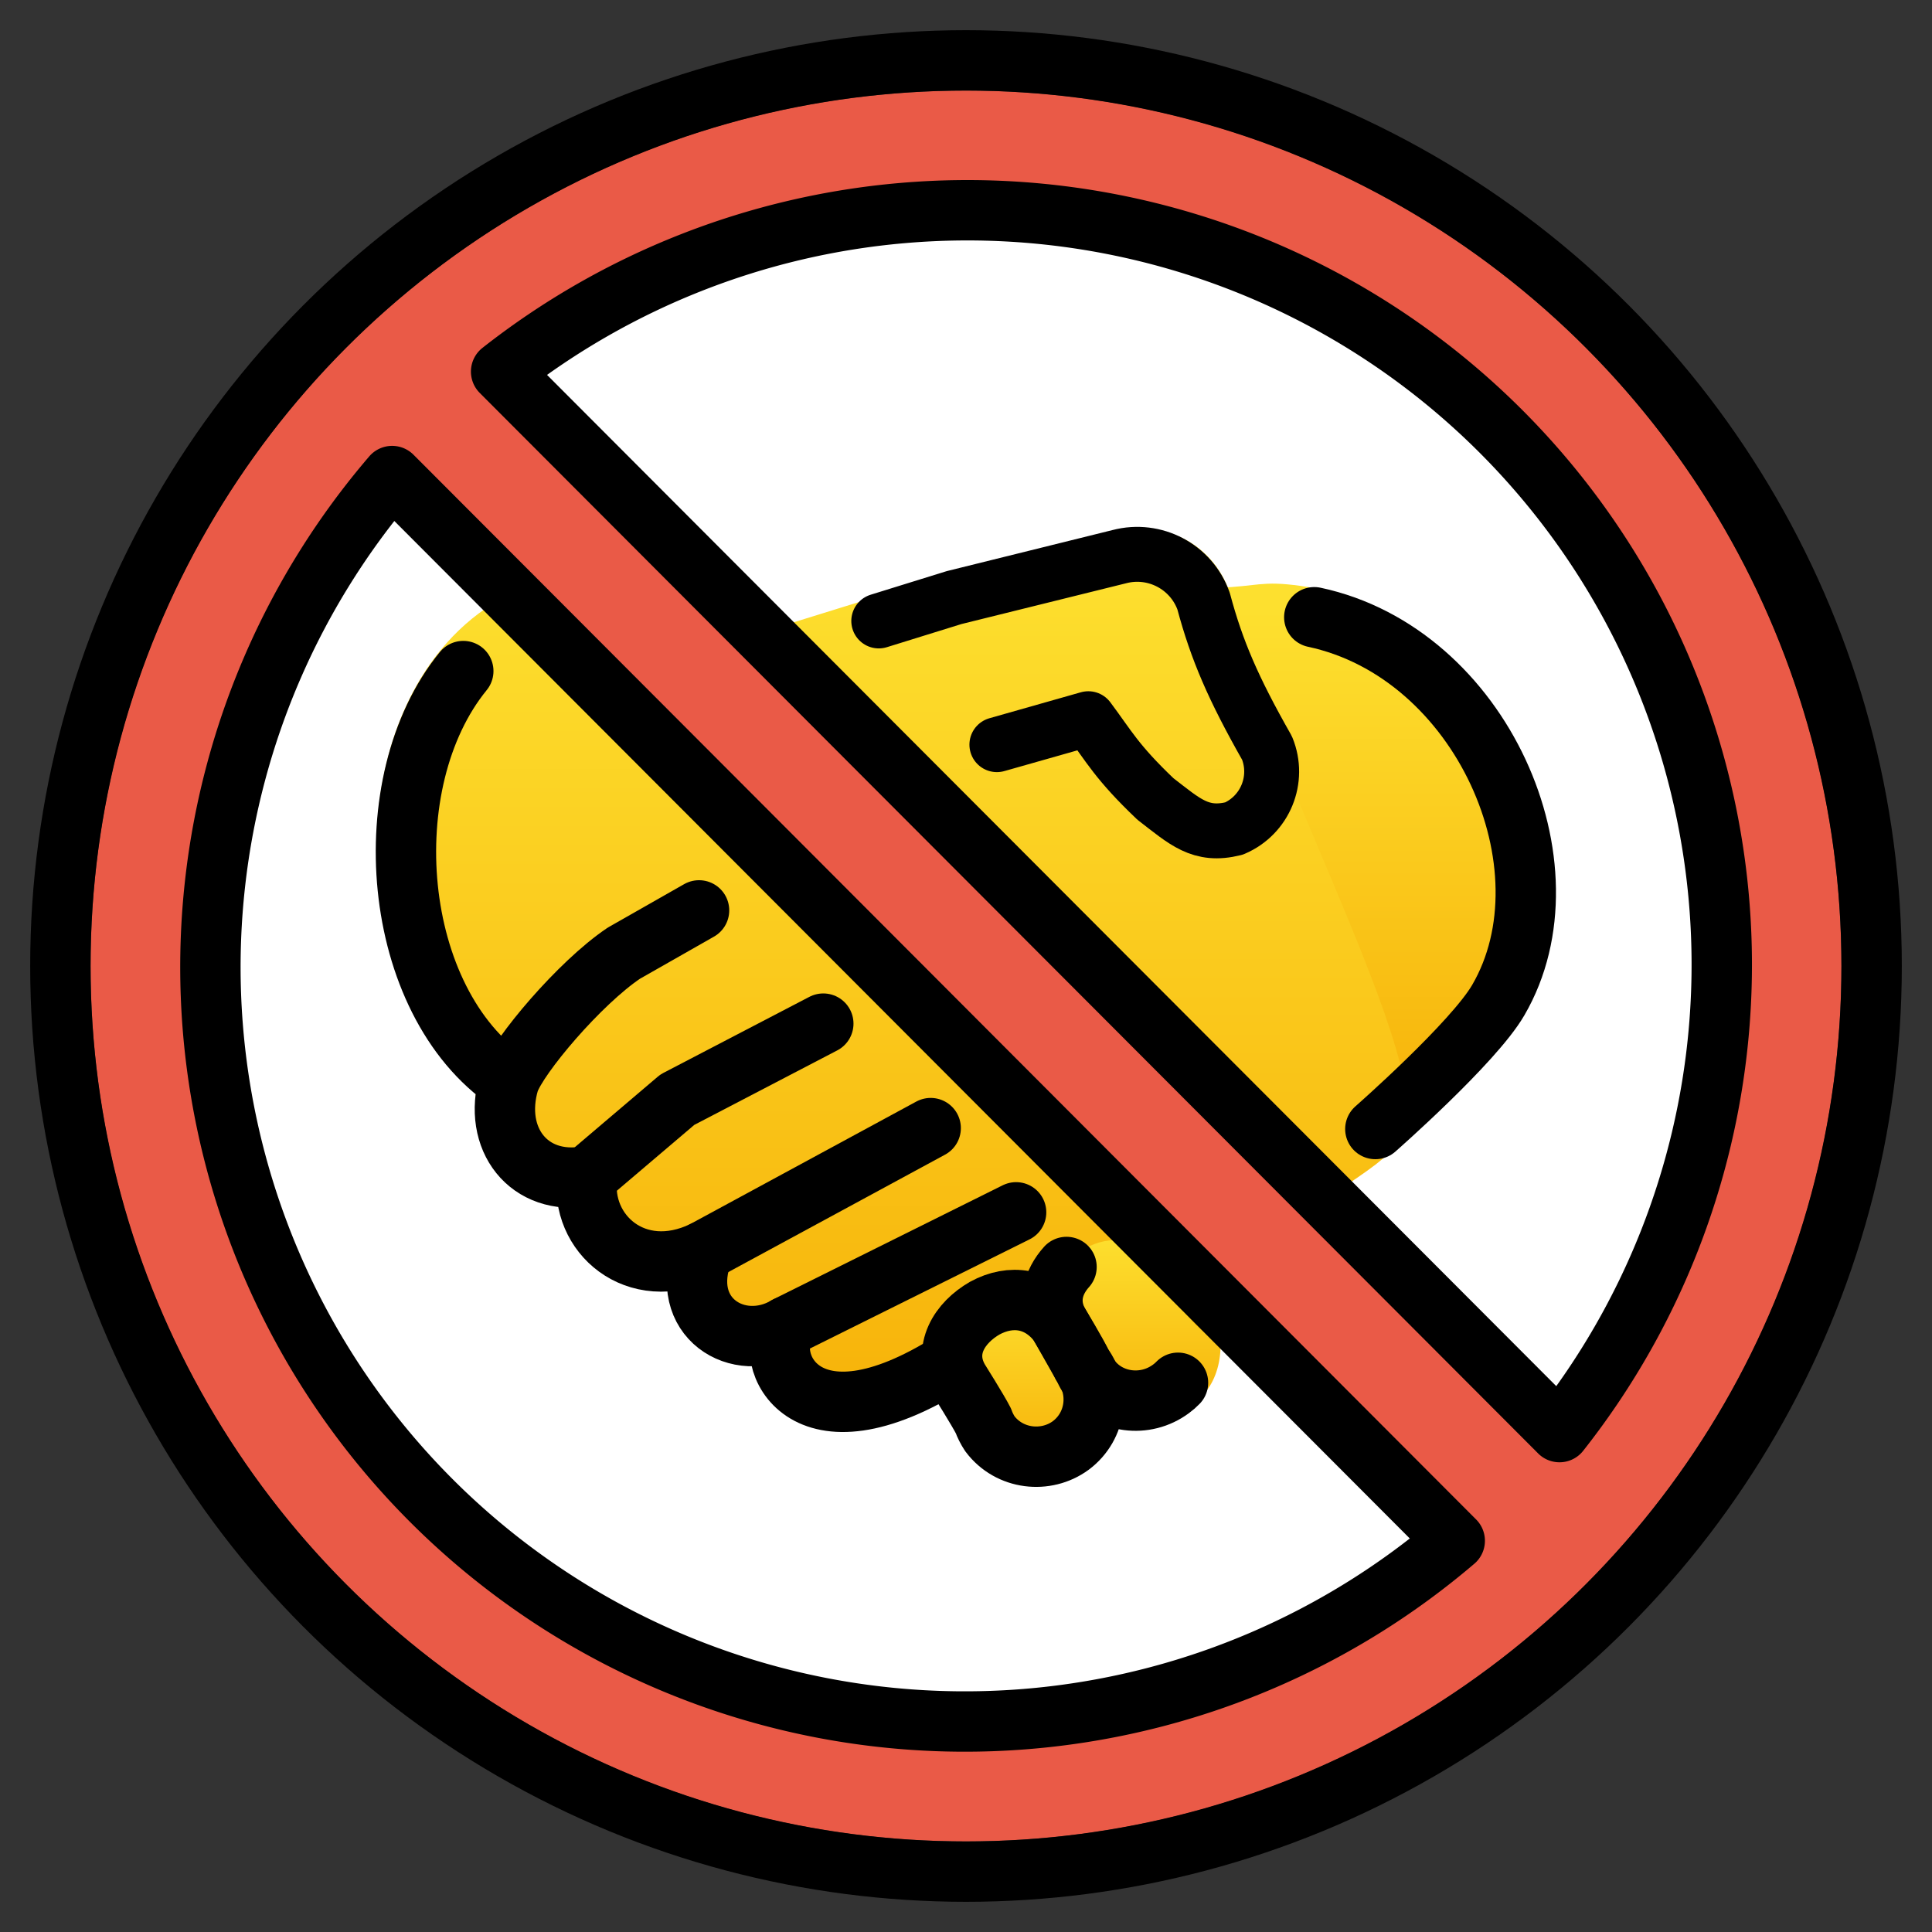 <svg id="emoji" viewBox="4 4 64 64" version="1.1" xmlns="http://www.w3.org/2000/svg">
<rect x="4" y="4" width="64" height="64" fill="#333333" stroke="none"/>
<defs>
    <linearGradient id="yellow-gradient" x1="0%" y1="0%" x2="0%" y2="100%">
      <stop style="stop-color:#FDE02F;stop-opacity:1;" offset="0%" />
      <stop style="stop-color:#F7B209;stop-opacity:1;" offset="100%" />
    </linearGradient>
  </defs>
  <g id="color">
    <circle cx="36" cy="36" r="26" fill="#fff"/>
    <path fill="url(#yellow-gradient)" stroke="url(#yellow-gradient)" stroke-linecap="round" stroke-width="1.819" d="m49.62 41.34c1.547-1.853 2.899-2.338 4.094-4.441 1.366-4.415-0.789-11.76-6.759-12.59-1.138-0.157-1.125 0.008-2.566 0.073"/>
    <path fill="url(#yellow-gradient)" stroke="url(#yellow-gradient)" stroke-linecap="round" stroke-width="1.819" d="m49.36 41.56c-1.18 1.237-13.81 8.461-13.81 7.436-1.677 1.234-6.19 2.201-5.501-1.159-0.894 0.326-3.676 0.481-2.809-2.512-2.224 1.082-4.121-0.611-3.828-2.517-1.969 0.356-3.173-1.249-2.619-3.163-4.516-3.073-4.592-12.03 0.043-14.89 1.75-1.332 2.351 3.159 5.196 2.133l9.713-3.012 5.474-1.356c1.171-0.307 2.245 0.252 2.654 1.392 0.16 3.828 7.468 16.76 5.489 17.65"/>
    <path fill="url(#yellow-gradient)" d="m39.08 47.74c-0.638-0.843-1.591-0.989-2.461-0.496-0.813 0.461-1.413 1.388-0.84 2.365 0 0 0.613 1.031 0.786 1.392 0.073 0.153 0.147 0.305 0.249 0.44 0.638 0.843 1.838 1.009 2.681 0.372 0.843-0.638 1.009-1.838 0.372-2.681 5.4e-5 0-0.787-1.391-0.787-1.391l-2.71e-4 -9.21e-4"/>
    <path fill="url(#yellow-gradient)" d="m42.39 45.86c-0.638-0.843-1.591-0.989-2.461-0.496-0.813 0.461-1.413 1.388-0.84 2.365 0 0 0.613 1.031 0.786 1.392 0.073 0.153 0.147 0.305 0.249 0.44 0.638 0.843 2.705 1.443 3.548 0.805 0.843-0.638 1.009-2.228 0.372-3.071 0.564-0.087-1.654-1.434-1.654-1.434l-2.71e-4 -9.21e-4"/>
    <path fill="url(#yellow-gradient)" d="m45.7 43.99c-0.638-0.843-1.591-0.989-2.461-0.496-0.813 0.461-1.413 1.388-0.84 2.365 0 0 0.613 1.031 0.786 1.392 0.073 0.153 0.147 0.305 0.249 0.44 0.638 0.843 1.838 1.009 2.681 0.372 0.843-0.638 1.009-1.838 0.372-2.681 5.4e-5 5.5e-5 -0.787-1.391-0.787-1.391l-2.71e-4 -9.21e-4"/>
    <path fill="#ea5a47" stroke-miterlimit="10" d="m36 7c-16.02 0-29 12.98-29 29s12.98 29 29 29 29-12.98 29-29-12.98-29-29-29zm-25.21 29.27c0-5.075 3.417-12.69 6.202-16.49l35.2 35.27c-3.805 2.784-10.93 5.904-16.01 5.904-12.7 0-25.39-11.98-25.39-24.68zm44.87 15.18-35.06-35.13c3.805-2.784 10.77-5.441 15.84-5.441 12.7 0 24.68 12.25 24.68 24.95 0 5.075-2.686 11.81-5.47 15.62z"/>
  </g>
  <g id="line" fill="none" stroke="#000" stroke-linecap="round" stroke-linejoin="round">
    <circle cx="36" cy="36" r="30" stroke-width="2"/>
    <path stroke-width="2" d="m55.66 51.44a24.99 24.99 0 0 0-35.06-35.13z"/>
    <path stroke-width="2" d="m16.99 19.77a24.99 24.99 0 0 0 35.2 35.27z"/>
    <path stroke-width="2" d="m49.56 41.4s3.254-2.857 4.074-4.273c2.565-4.413-0.554-11.5-6.097-12.68"/>
    <path stroke-width="2" d="m34.83 41.37-7.53 4.08"/>
    <path stroke-width="2" d="m37.66 44.16-7.596 3.776"/>
    <path stroke-width="2" d="m23.46 42.96 2.978-2.532 4.835-2.519"/>
    <path stroke-width="2" d="m35.54 49.1c-5.007 3.176-6.302-0.172-5.482-1.159-1.597 0.944-3.626-0.3-2.763-2.489-2.245 1.073-4.101-0.601-3.842-2.489-1.942 0.343-3.151-1.245-2.59-3.133-3.925-2.664-4.518-9.921-1.516-13.6m7.81 7.928-2.492 1.418c-1.468 0.987-3.496 3.391-3.799 4.249"/>
    <path stroke-width="2" d="m39.08 47.85c-0.647-0.858-1.597-0.987-2.46-0.515-0.82 0.472-1.424 1.373-0.863 2.361 0 0 0.647 1.03 0.82 1.373 0.043 0.129 0.13 0.3 0.216 0.429 0.647 0.858 1.856 0.987 2.676 0.386 0.863-0.644 0.993-1.846 0.389-2.661l-0.777-1.373z"/>
    <path stroke-width="2" d="m39.33 45.97c-0.446 0.495-0.656 1.17-0.247 1.89 0 0 0.604 0.987 0.777 1.373 0.086 0.129 0.13 0.3 0.259 0.429 0.604 0.816 1.813 0.987 2.676 0.343 0.083-0.061 0.159-0.127 0.228-0.199"/>
    <path stroke-width="1.819" d="m33.11 24.57 2.495-0.774 5.474-1.356c1.171-0.307 2.383 0.331 2.791 1.472 0.439 1.636 0.979 2.889 2.102 4.868 0.425 1.038-0.061 2.225-1.093 2.666-1.114 0.277-1.623-0.224-2.605-0.98-1.282-1.221-1.535-1.741-2.222-2.658l-3.029 0.86"/>
  </g>
</svg>
